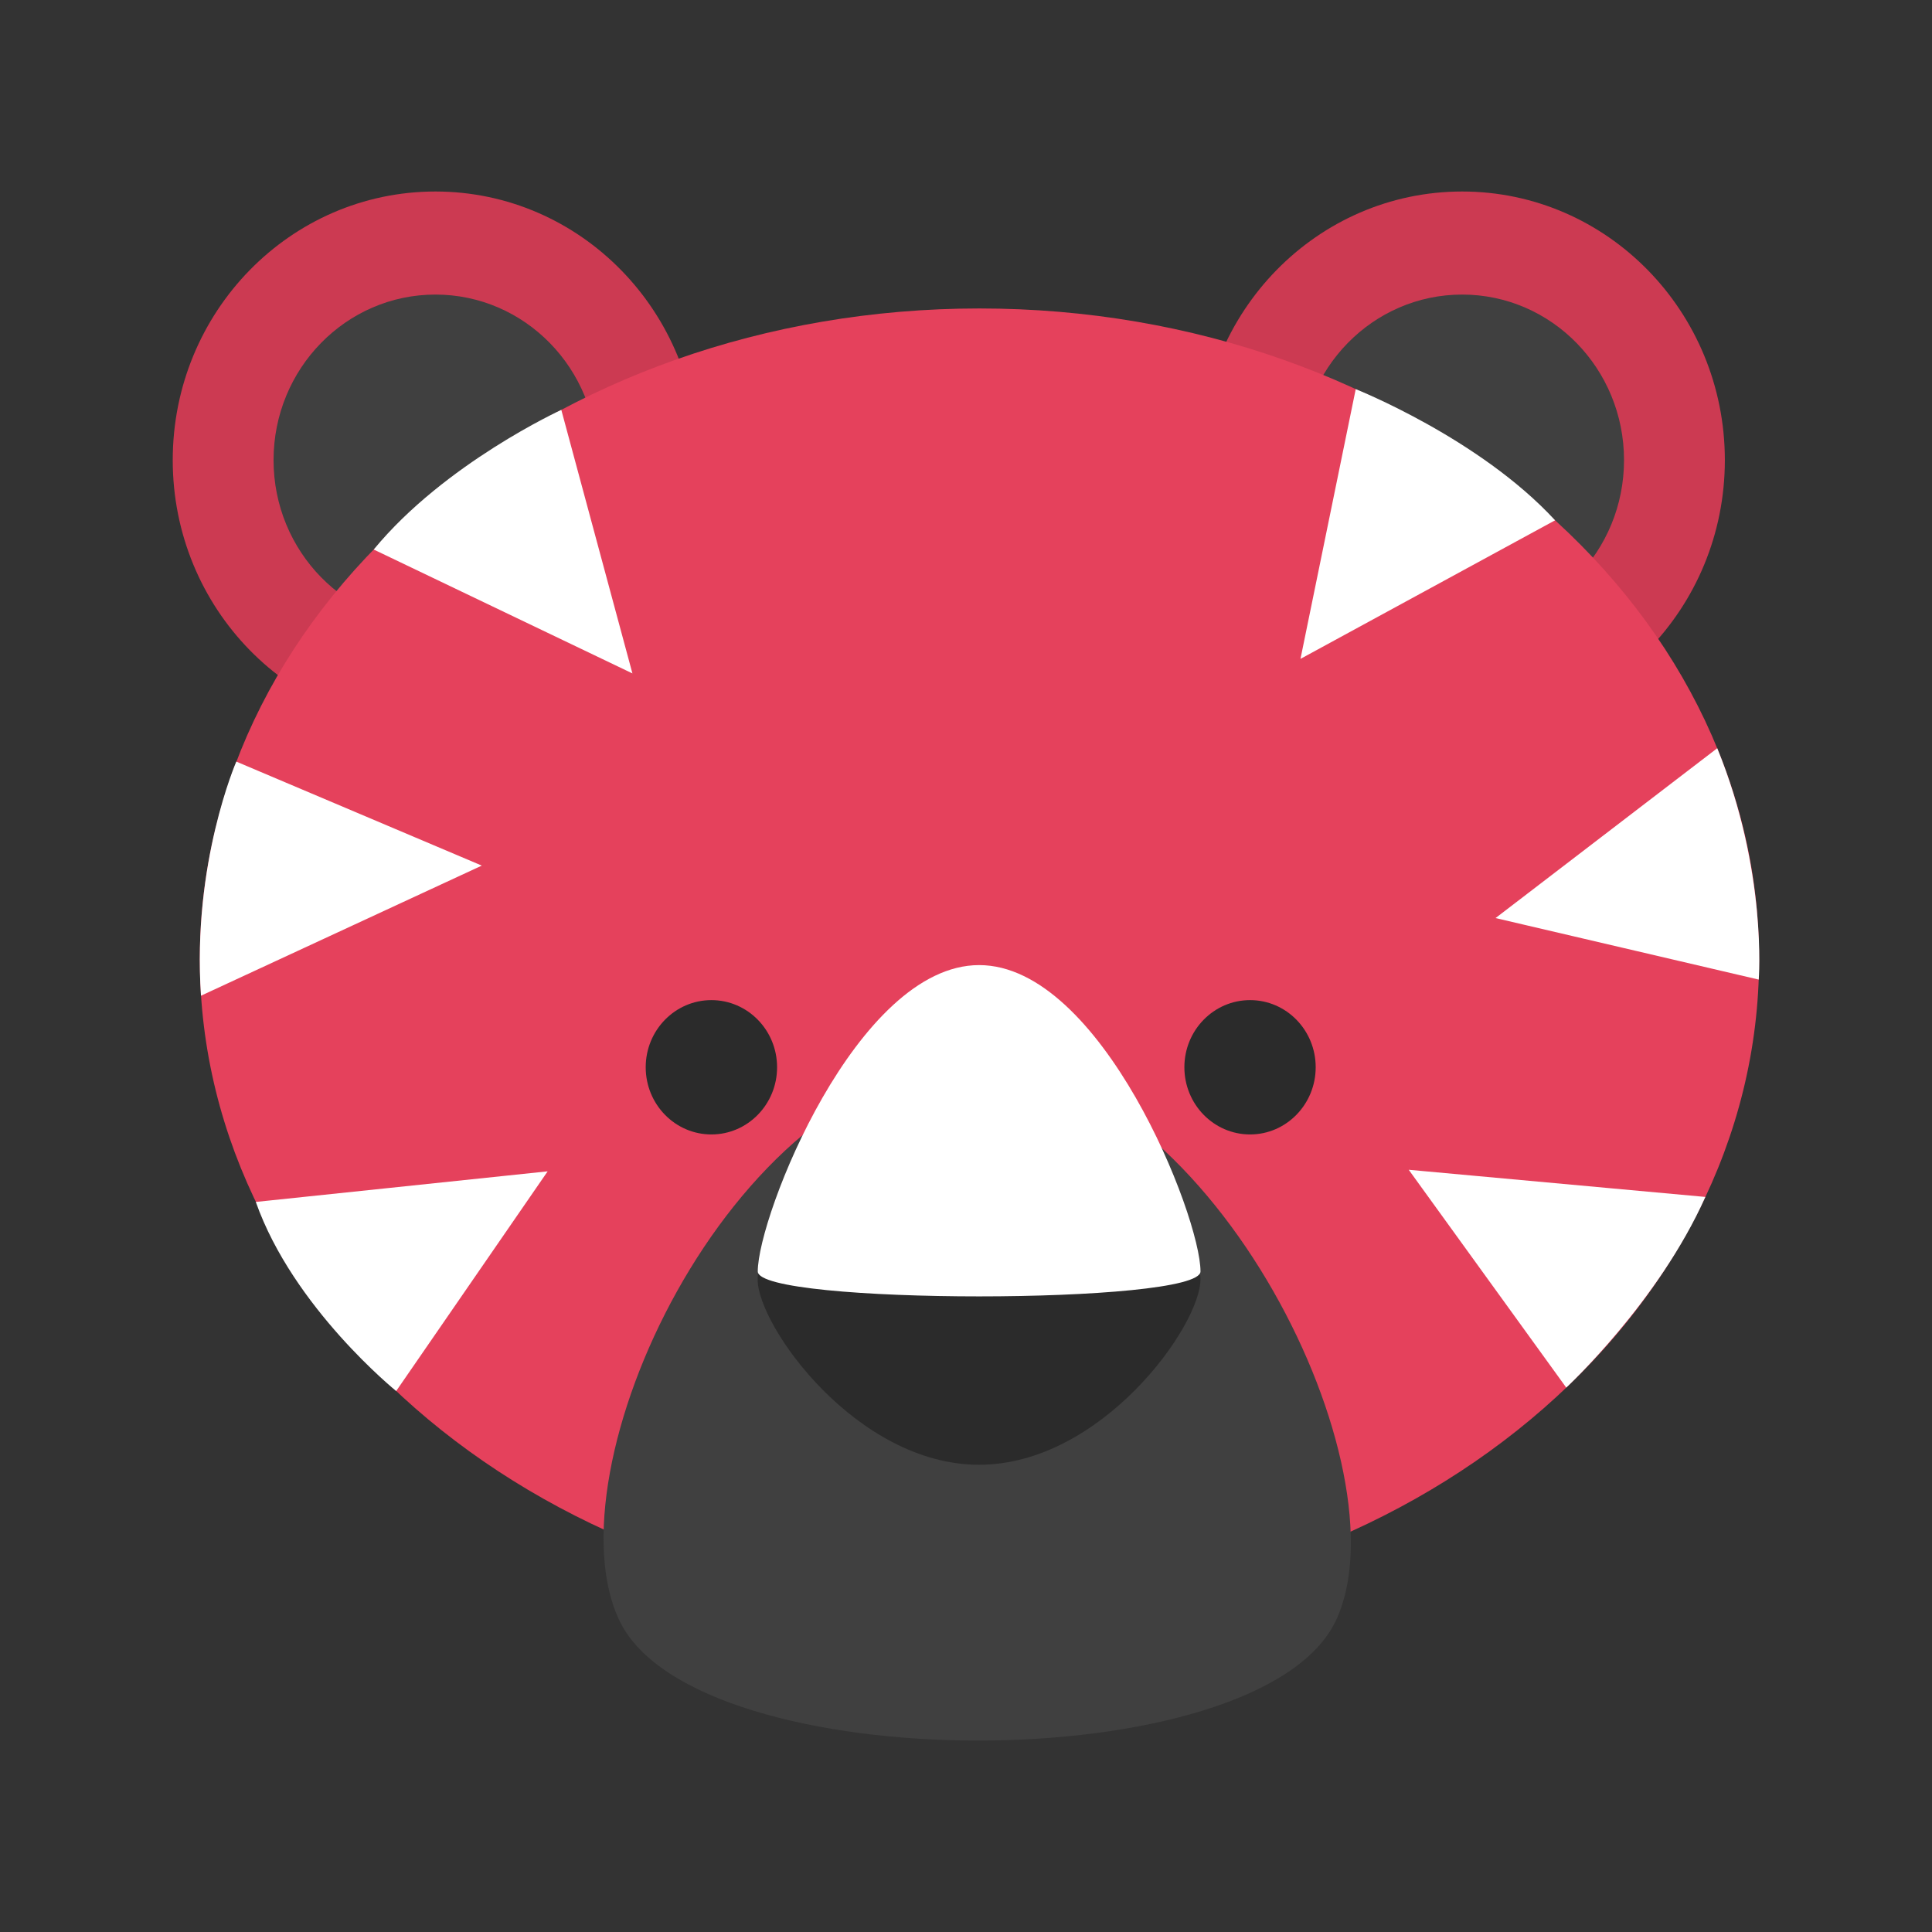 <?xml version="1.0" encoding="utf-8"?>
<!-- Generated by IcoMoon.io -->
<!DOCTYPE svg PUBLIC "-//W3C//DTD SVG 1.1//EN" "http://www.w3.org/Graphics/SVG/1.1/DTD/svg11.dtd">
<svg version="1.1" xmlns="http://www.w3.org/2000/svg" xmlns:xlink="http://www.w3.org/1999/xlink" width="32" height="32" viewBox="0 0 32 32">
<rect x="0" y="0" width="32" height="32" fill="#333333" stroke="none"/>
<path fill="#cc3a52" d="M11.563 7.621c0 2.457-1.948 4.449-4.351 4.449s-4.351-1.992-4.351-4.449c0-2.457 1.948-4.449 4.351-4.449s4.351 1.992 4.351 4.449z"></path>
<path fill="#404040" d="M9.893 7.621c0 1.514-1.201 2.741-2.681 2.741s-2.681-1.227-2.681-2.741c0-1.515 1.201-2.742 2.681-2.742s2.681 1.227 2.681 2.742z"></path>
<path fill="#cc3a52" d="M19.867 7.621c0 2.457 1.948 4.449 4.351 4.449s4.351-1.992 4.351-4.449c0-2.457-1.949-4.449-4.351-4.449s-4.351 1.992-4.351 4.449z"></path>
<path fill="#404040" d="M21.537 7.621c0 1.514 1.201 2.741 2.681 2.741s2.681-1.227 2.681-2.741c0-1.515-1.201-2.742-2.681-2.742s-2.681 1.227-2.681 2.742z"></path>
<path fill="#e5415c" d="M29.136 15.887c0 5.953-5.781 10.779-12.913 10.779s-12.913-4.826-12.913-10.779 5.781-10.778 12.913-10.778c7.132 0 12.913 4.825 12.913 10.778z"></path>
<path fill="#404040" d="M22.125 26.845c1.178-2.479-1.993-8.991-5.849-9.284v-0.007l-0.092 0.003-0.092-0.003v0.007c-4.039 0.293-7.021 6.807-5.831 9.284 1.269 2.643 10.605 2.648 11.864 0z"></path>
<path fill="#2b2b2b" d="M19.883 21.192c0 0.771-1.642 3.069-3.667 3.069s-3.667-2.297-3.667-3.069 1.641-5.074 3.667-5.074c2.025 0 3.667 4.303 3.667 5.074z"></path>
<path fill="#fff" d="M9.071 19.401l-2.509 3.639s-1.706-1.378-2.325-3.132l4.833-0.507zM23.333 19.375l4.913 0.45c-0.777 1.743-2.304 3.158-2.304 3.158l-2.609-3.608zM16.217 15.985c2.025 0 3.667 4.156 3.667 5.074 0 0.551-7.333 0.551-7.333 0 0-0.918 1.641-5.074 3.667-5.074z"></path>
<path fill="#2b2b2b" d="M11.783 16.565c0.601 0 1.088 0.498 1.088 1.112s-0.487 1.113-1.088 1.113-1.088-0.498-1.088-1.113c0-0.614 0.487-1.112 1.088-1.112zM20.705 16.565c0.601 0 1.087 0.498 1.087 1.112s-0.487 1.113-1.087 1.113-1.088-0.498-1.088-1.113c0-0.614 0.487-1.112 1.088-1.112z"></path>
<path fill="#fff" d="M3.915 12.615l4.065 1.722-4.651 2.155c-0.149-2.197 0.585-3.877 0.585-3.877zM28.443 12.393c0.832 2.039 0.687 3.832 0.687 3.832l-4.359-1.019 3.672-2.813zM9.297 6.789l1.178 4.365-4.285-2.052c1.174-1.427 3.107-2.313 3.107-2.313zM22.454 6.445s2.053 0.815 3.303 2.173l-4.217 2.295 0.915-4.467z"></path>
</svg>
